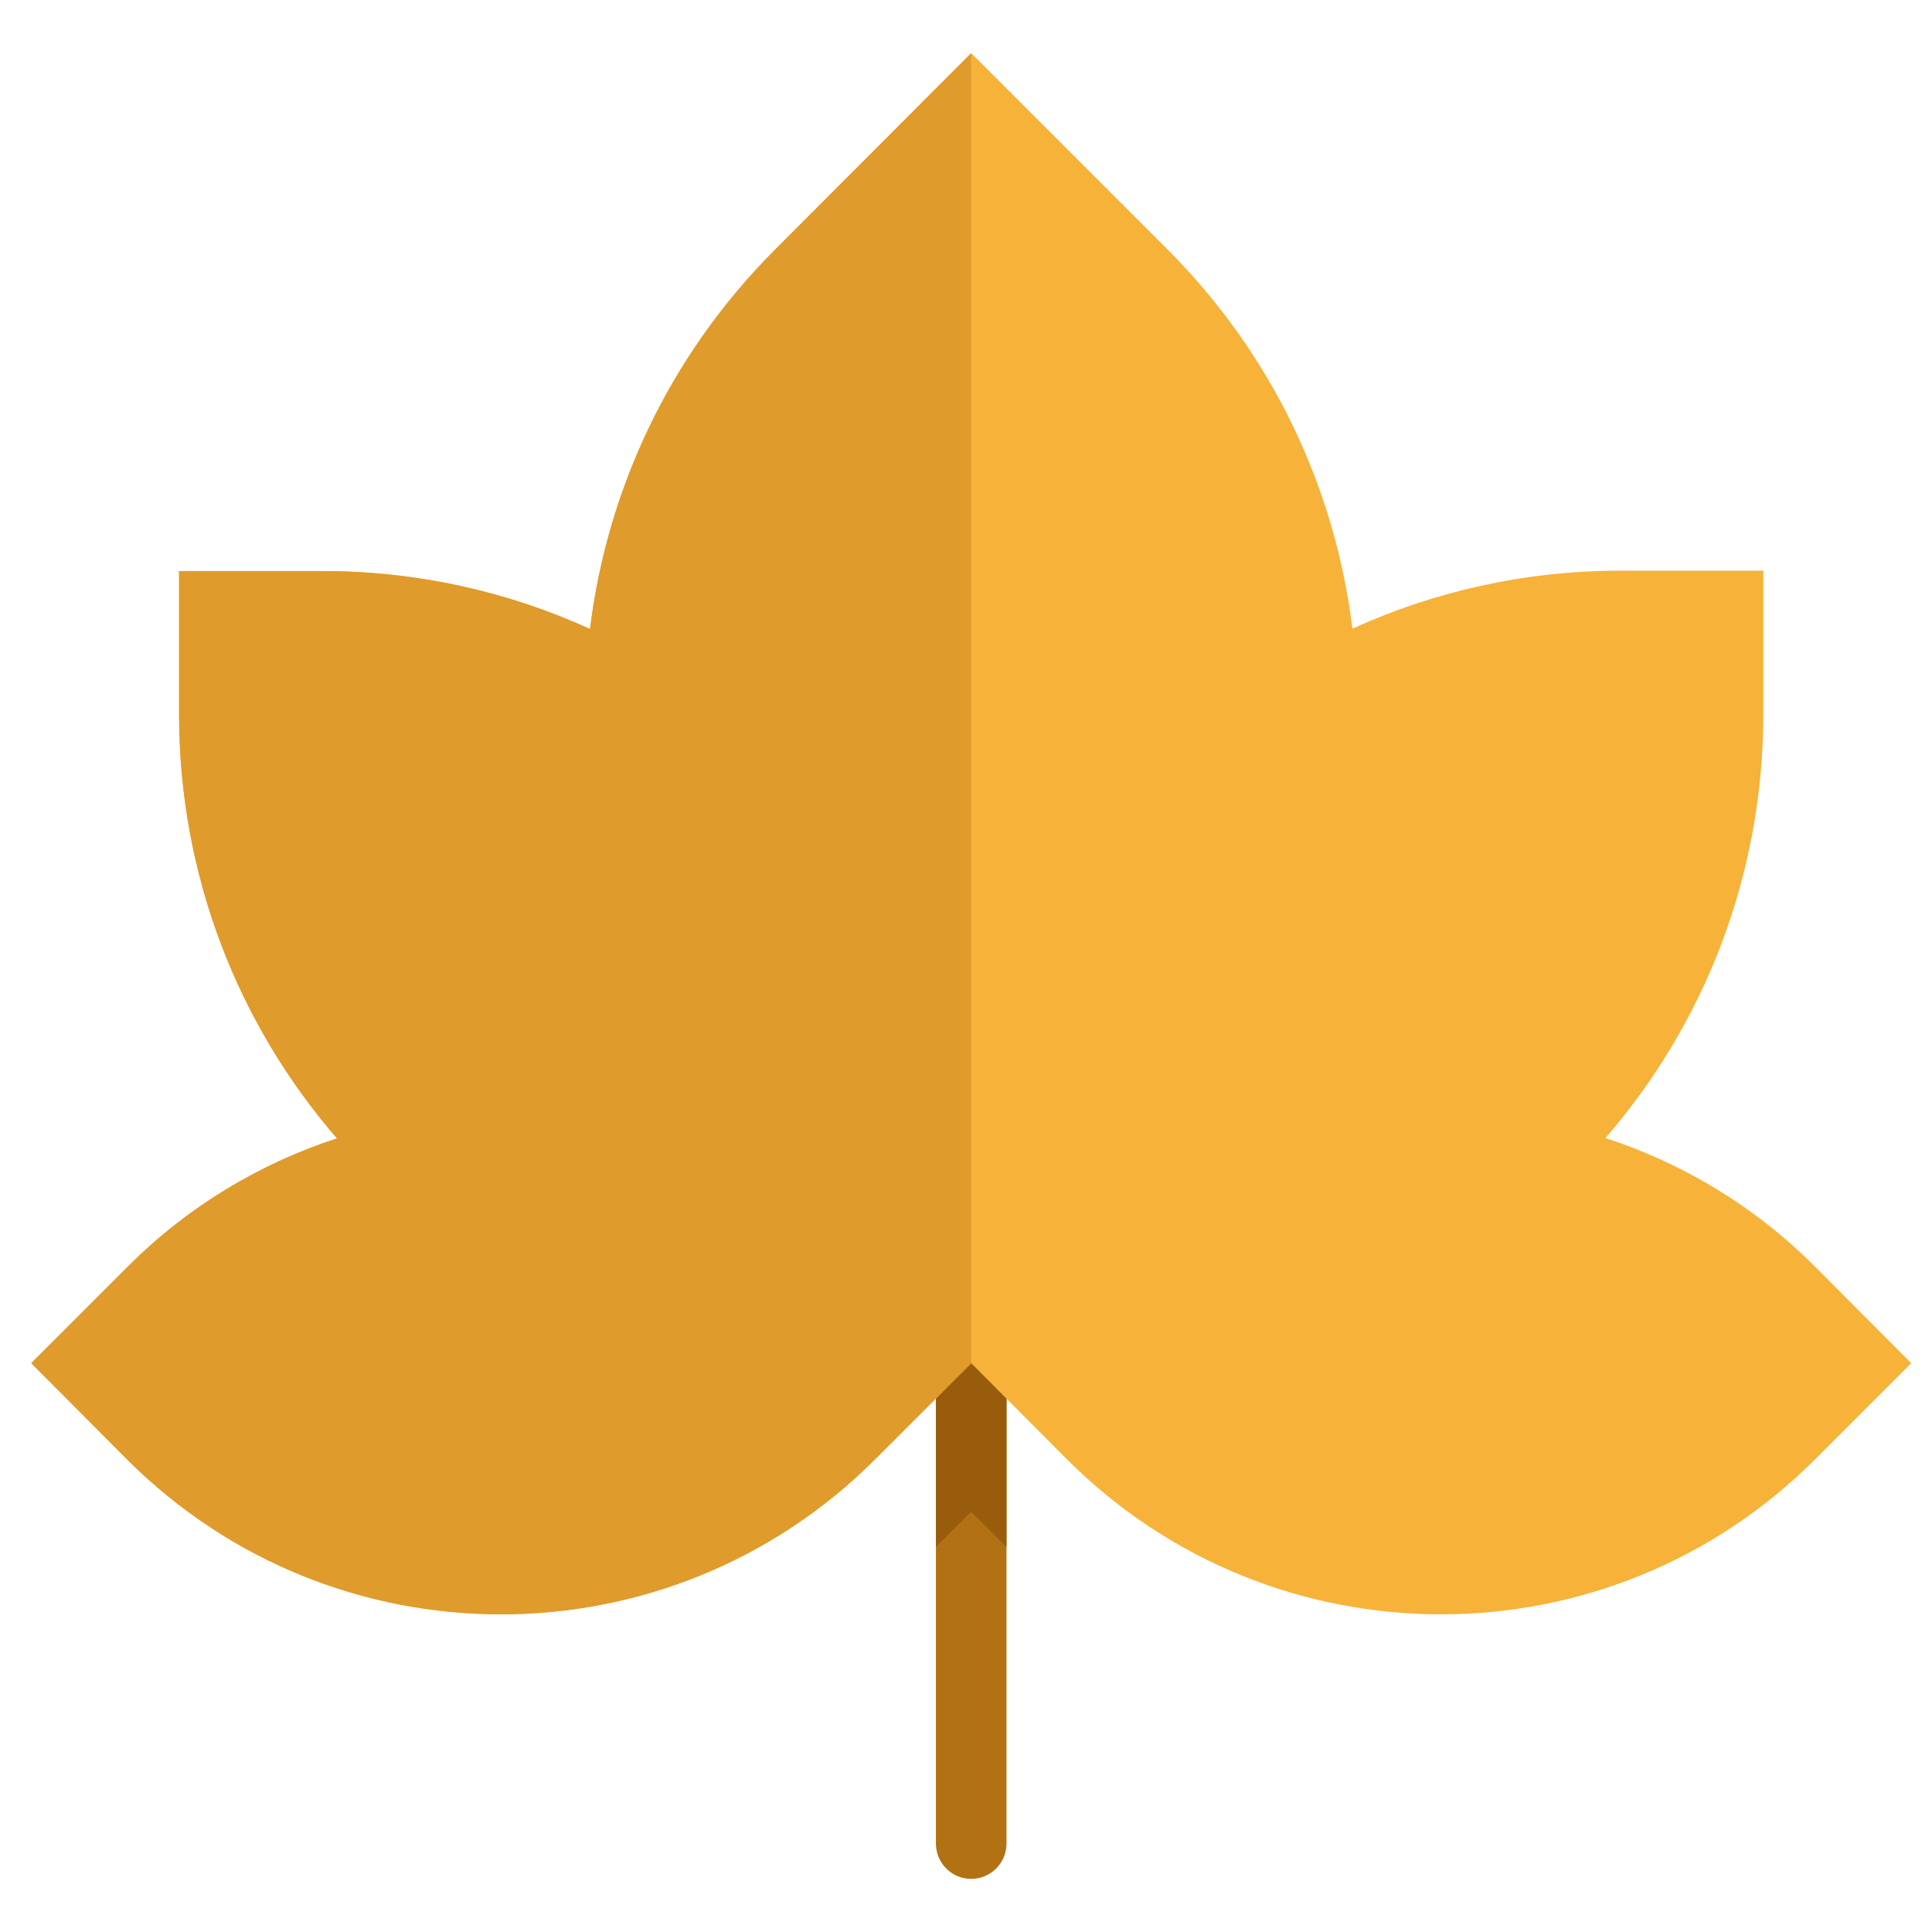 <?xml version="1.0" encoding="utf-8"?>
<!-- Generator: Adobe Illustrator 18.0.0, SVG Export Plug-In . SVG Version: 6.00 Build 0)  -->
<!DOCTYPE svg PUBLIC "-//W3C//DTD SVG 1.1//EN" "http://www.w3.org/Graphics/SVG/1.1/DTD/svg11.dtd">
<svg version="1.1" id="Layer_1" xmlns="http://www.w3.org/2000/svg" xmlns:xlink="http://www.w3.org/1999/xlink" x="0px" y="0px"
	 viewBox="153.6 -14 520 520" enable-background="new 153.6 -14 520 520" xml:space="preserve">
<path fill="#B27214" d="M424.5,352.9v129.3c0,5.3-4.3,9.5-9.5,9.5c-5.3,0-9.5-4.3-9.5-9.5V352.9c0-5.3,4.2-9.5,9.5-9.5
	C420.3,343.4,424.5,347.6,424.5,352.9z"/>
<path fill="#995C0D" d="M424.5,352.9v49.5l-9.5-9.5l-9.5,9.5v-49.5c0-5.3,4.2-9.5,9.5-9.5C420.3,343.4,424.5,347.6,424.5,352.9z"/>
<path fill="#F7B239" d="M668,352.9l-25.9,25.9c-55.6,55.6-145.7,55.6-201.3,0L415,352.9l-25.9,25.9c-55.6,55.6-145.7,55.6-201.3,0
	L162,352.9l25.9-25.9c16.4-16.4,35.8-27.9,56.4-34.6c-26.5-30.6-42.5-70.6-42.5-114.2v-38.5h38.5c25.7,0,50.2,5.6,72.1,15.6
	c4.6-37.3,21.2-73.5,49.9-102.2L415,0.3l52.7,52.7c28.7,28.7,45.3,64.8,49.9,102.2c22-10,46.4-15.6,72.1-15.6h38.5v38.5
	c0,43.7-16,83.6-42.5,114.2c20.6,6.7,40,18.2,56.4,34.6L668,352.9z"/>
<path fill="#E09B2D" d="M415,0.3v352.6l-25.9,25.9c-55.6,55.6-145.7,55.6-201.3,0L162,352.9l25.9-25.9
	c16.4-16.4,35.8-27.9,56.4-34.6c-26.5-30.6-42.5-70.6-42.5-114.2v-38.5h38.5c25.7,0,50.2,5.6,72.1,15.6
	c4.6-37.3,21.2-73.5,49.9-102.2L415,0.3z"/>
</svg>
